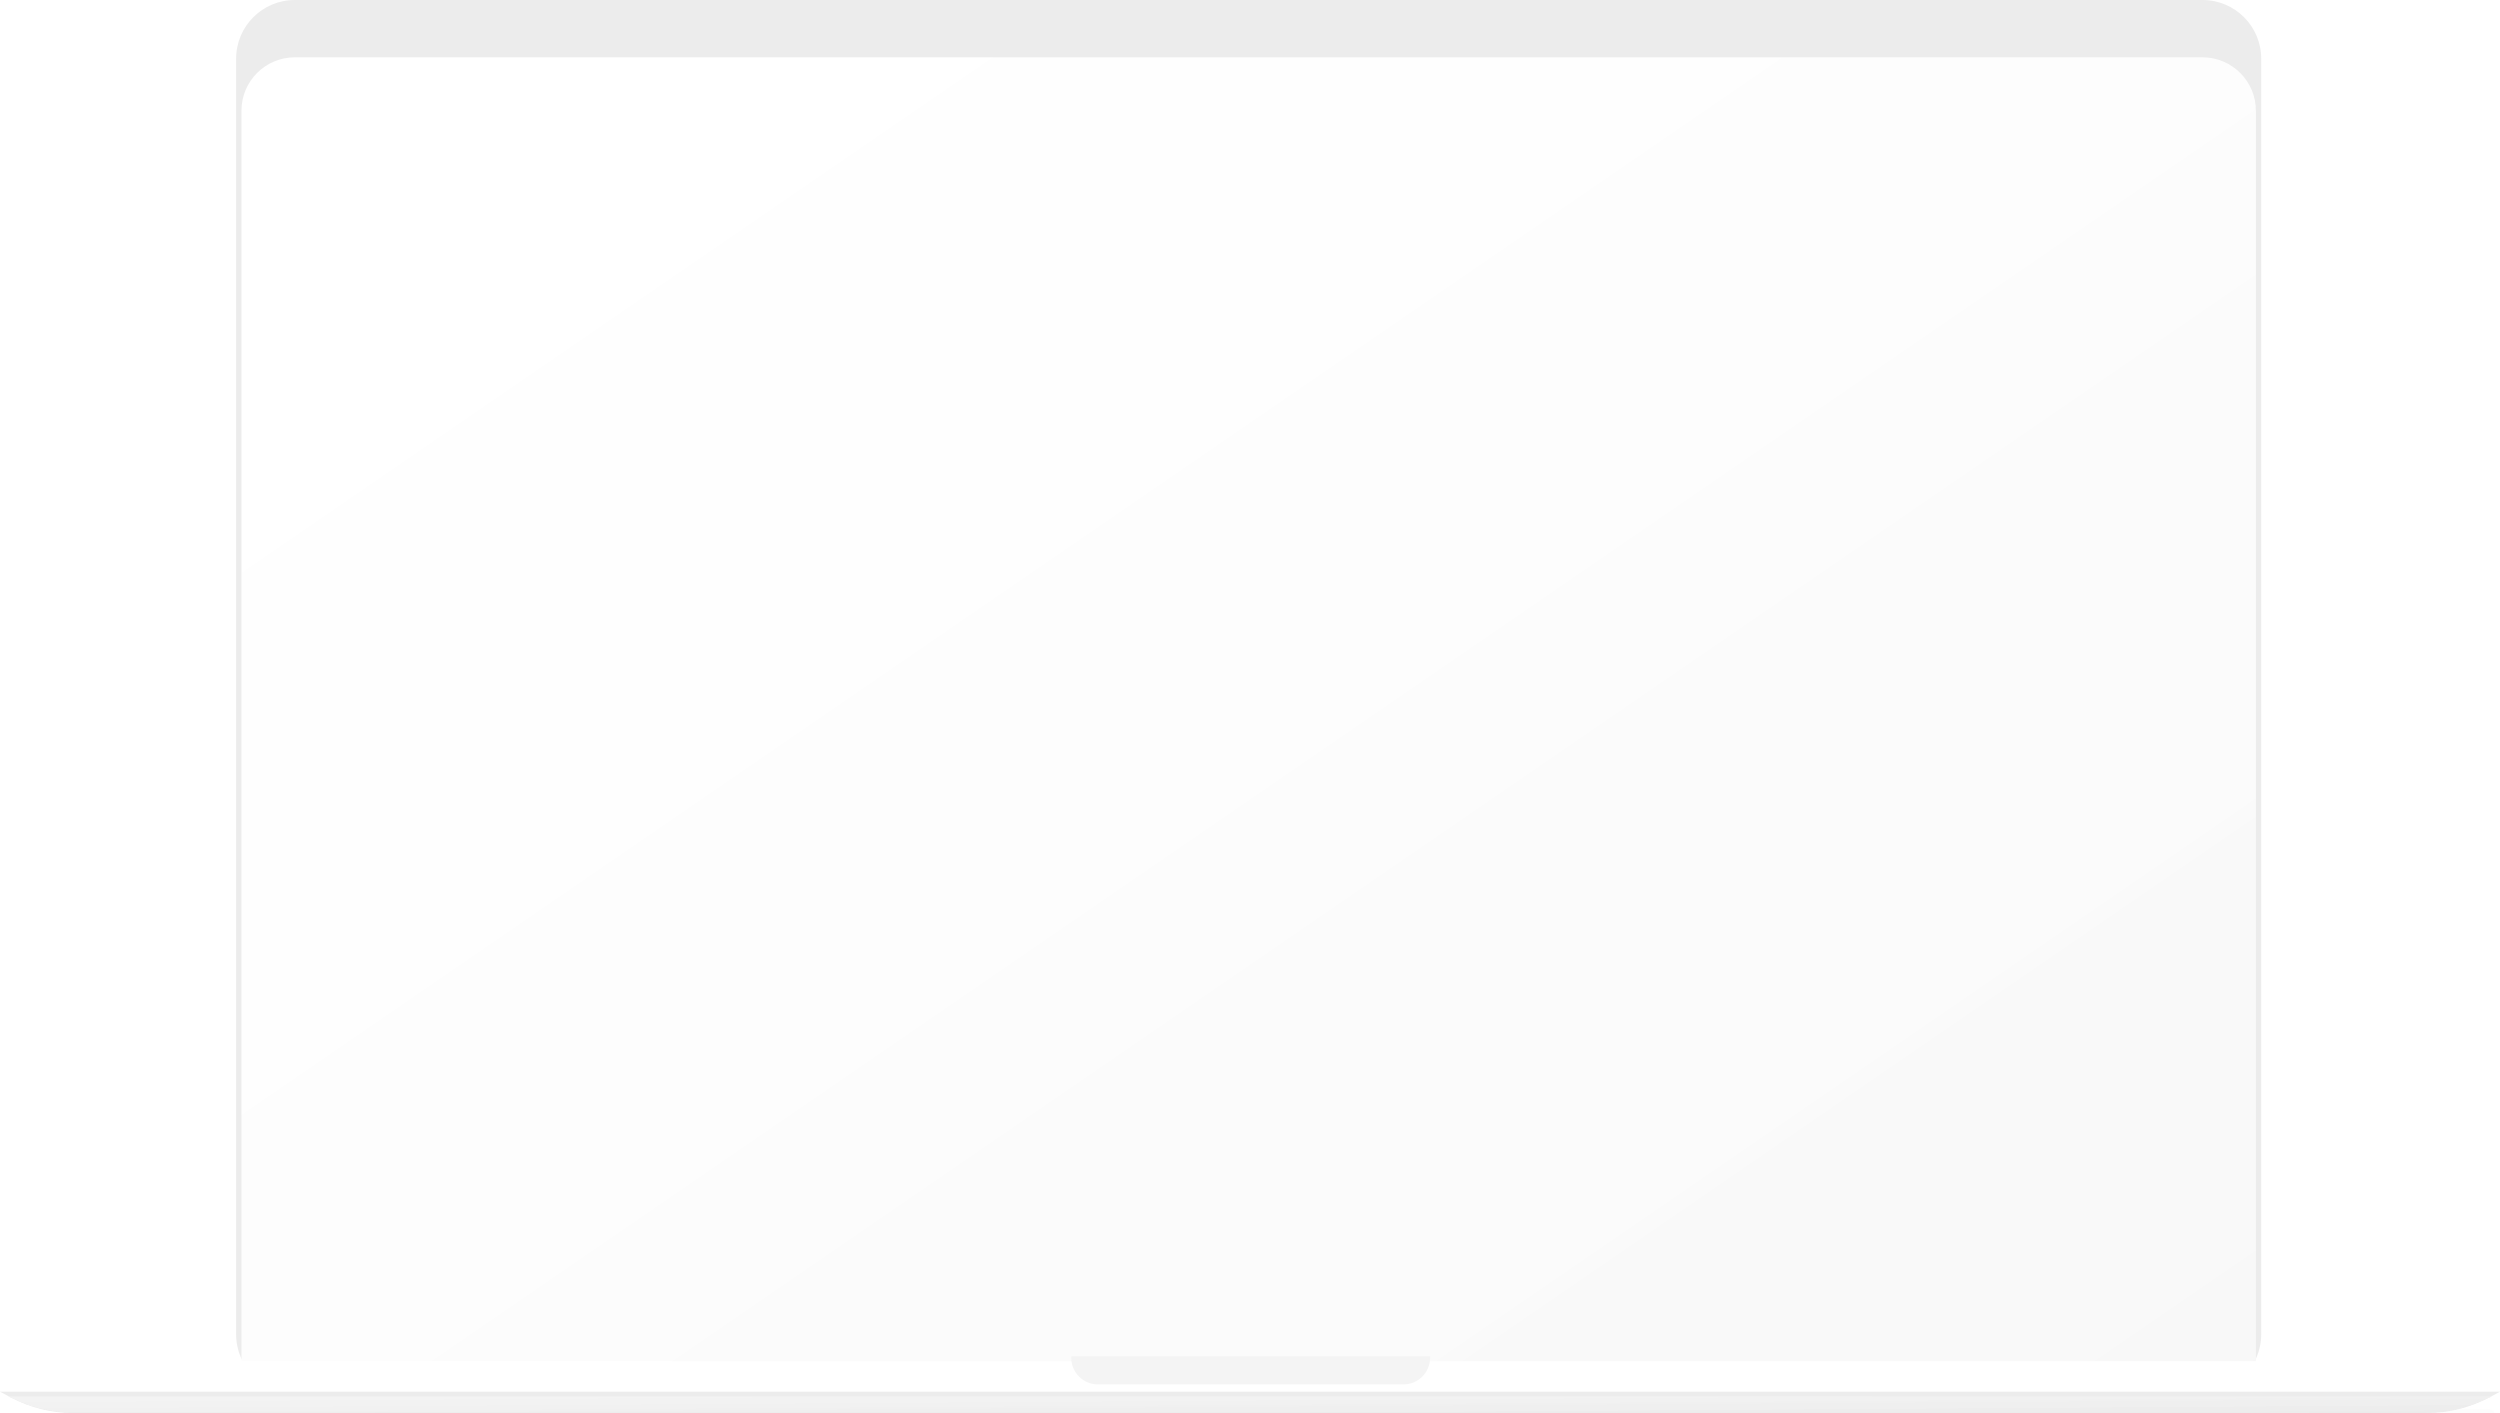 <svg width="529" height="299" viewBox="0 0 529 299" fill="none" xmlns="http://www.w3.org/2000/svg">
<path fill-rule="evenodd" clip-rule="evenodd" d="M62.385 0H466.051C472.91 0 478.471 5.562 478.471 12.423V282.342C478.471 289.203 472.91 294.765 466.051 294.765H62.385C55.525 294.765 49.964 289.203 49.964 282.342V12.423C49.964 5.562 55.525 0 62.385 0Z" fill="#ECECEC"/>
<g filter="url(#filter0_ii_29_106)">
<path fill-rule="evenodd" clip-rule="evenodd" d="M62.385 1.129H466.051C472.287 1.129 477.342 6.186 477.342 12.423V282.342C477.342 288.579 472.287 293.636 466.051 293.636H62.385C56.149 293.636 51.093 288.579 51.093 282.342V12.423C51.093 6.186 56.149 1.129 62.385 1.129Z" fill="white"/>
<path fill-rule="evenodd" clip-rule="evenodd" d="M62.385 1.129H466.051C472.287 1.129 477.342 6.186 477.342 12.423V282.342C477.342 288.579 472.287 293.636 466.051 293.636H62.385C56.149 293.636 51.093 288.579 51.093 282.342V12.423C51.093 6.186 56.149 1.129 62.385 1.129Z" fill="url(#paint0_linear_29_106)"/>
</g>
<g filter="url(#filter1_ii_29_106)">
<path fill-rule="evenodd" clip-rule="evenodd" d="M2.258 286.012H526.742C527.989 286.012 529 287.023 529 288.271V294.482H0V288.271C0 287.023 1.011 286.012 2.258 286.012Z" fill="white"/>
</g>
<g filter="url(#filter2_ii_29_106)">
<path fill-rule="evenodd" clip-rule="evenodd" d="M2.258 287.142H526.742C527.365 287.142 527.871 287.647 527.871 288.271V293.353H1.129V288.271C1.129 287.647 1.635 287.142 2.258 287.142Z" fill="white"/>
<path fill-rule="evenodd" clip-rule="evenodd" d="M2.258 287.142H526.742C527.365 287.142 527.871 287.647 527.871 288.271V293.353H1.129V288.271C1.129 287.647 1.635 287.142 2.258 287.142Z" fill="url(#paint1_linear_29_106)"/>
</g>
<path fill-rule="evenodd" clip-rule="evenodd" d="M0 294.482H529L526.758 295.678C522.67 297.859 518.108 299 513.474 299H15.526C10.892 299 6.33 297.859 2.242 295.678L0 294.482Z" fill="#ECECEC"/>
<g filter="url(#filter3_i_29_106)">
<path fill-rule="evenodd" clip-rule="evenodd" d="M1.694 294.482H527.306L524.728 295.588C521.214 297.094 517.431 297.871 513.608 297.871H15.392C11.569 297.871 7.786 297.094 4.272 295.588L1.694 294.482Z" fill="#F3F3F3"/>
<path fill-rule="evenodd" clip-rule="evenodd" d="M1.694 294.482H527.306L524.728 295.588C521.214 297.094 517.431 297.871 513.608 297.871H15.392C11.569 297.871 7.786 297.094 4.272 295.588L1.694 294.482Z" fill="url(#paint2_linear_29_106)"/>
</g>
<g filter="url(#filter4_i_29_106)">
<path fill-rule="evenodd" clip-rule="evenodd" d="M226.674 286.012H302.608V286.295C302.608 289.413 300.081 291.941 296.963 291.941H232.32C229.202 291.941 226.674 289.413 226.674 286.295V286.012Z" fill="#F4F4F4"/>
</g>
<defs>
<filter id="filter0_ii_29_106" x="51.093" y="1.129" width="426.249" height="302.506" filterUnits="userSpaceOnUse" color-interpolation-filters="sRGB">
<feFlood flood-opacity="0" result="BackgroundImageFix"/>
<feBlend mode="normal" in="SourceGraphic" in2="BackgroundImageFix" result="shape"/>
<feColorMatrix in="SourceAlpha" type="matrix" values="0 0 0 0 0 0 0 0 0 0 0 0 0 0 0 0 0 0 127 0" result="hardAlpha"/>
<feOffset dy="1"/>
<feGaussianBlur stdDeviation="30"/>
<feComposite in2="hardAlpha" operator="arithmetic" k2="-1" k3="1"/>
<feColorMatrix type="matrix" values="0 0 0 0 0 0 0 0 0 0 0 0 0 0 0 0 0 0 0.05 0"/>
<feBlend mode="normal" in2="shape" result="effect1_innerShadow_29_106"/>
<feColorMatrix in="SourceAlpha" type="matrix" values="0 0 0 0 0 0 0 0 0 0 0 0 0 0 0 0 0 0 127 0" result="hardAlpha"/>
<feOffset dy="10"/>
<feGaussianBlur stdDeviation="20"/>
<feComposite in2="hardAlpha" operator="arithmetic" k2="-1" k3="1"/>
<feColorMatrix type="matrix" values="0 0 0 0 1 0 0 0 0 1 0 0 0 0 1 0 0 0 1 0"/>
<feBlend mode="normal" in2="effect1_innerShadow_29_106" result="effect2_innerShadow_29_106"/>
</filter>
<filter id="filter1_ii_29_106" x="0" y="286.012" width="529" height="9.47" filterUnits="userSpaceOnUse" color-interpolation-filters="sRGB">
<feFlood flood-opacity="0" result="BackgroundImageFix"/>
<feBlend mode="normal" in="SourceGraphic" in2="BackgroundImageFix" result="shape"/>
<feColorMatrix in="SourceAlpha" type="matrix" values="0 0 0 0 0 0 0 0 0 0 0 0 0 0 0 0 0 0 127 0" result="hardAlpha"/>
<feOffset dy="1"/>
<feGaussianBlur stdDeviation="5"/>
<feComposite in2="hardAlpha" operator="arithmetic" k2="-1" k3="1"/>
<feColorMatrix type="matrix" values="0 0 0 0 0 0 0 0 0 0 0 0 0 0 0 0 0 0 0.2 0"/>
<feBlend mode="normal" in2="shape" result="effect1_innerShadow_29_106"/>
<feColorMatrix in="SourceAlpha" type="matrix" values="0 0 0 0 0 0 0 0 0 0 0 0 0 0 0 0 0 0 127 0" result="hardAlpha"/>
<feOffset dy="1"/>
<feGaussianBlur stdDeviation="5"/>
<feComposite in2="hardAlpha" operator="arithmetic" k2="-1" k3="1"/>
<feColorMatrix type="matrix" values="0 0 0 0 1 0 0 0 0 1 0 0 0 0 1 0 0 0 1 0"/>
<feBlend mode="normal" in2="effect1_innerShadow_29_106" result="effect2_innerShadow_29_106"/>
</filter>
<filter id="filter2_ii_29_106" x="1.129" y="287.142" width="526.742" height="16.211" filterUnits="userSpaceOnUse" color-interpolation-filters="sRGB">
<feFlood flood-opacity="0" result="BackgroundImageFix"/>
<feBlend mode="normal" in="SourceGraphic" in2="BackgroundImageFix" result="shape"/>
<feColorMatrix in="SourceAlpha" type="matrix" values="0 0 0 0 0 0 0 0 0 0 0 0 0 0 0 0 0 0 127 0" result="hardAlpha"/>
<feOffset dy="1"/>
<feGaussianBlur stdDeviation="30"/>
<feComposite in2="hardAlpha" operator="arithmetic" k2="-1" k3="1"/>
<feColorMatrix type="matrix" values="0 0 0 0 0 0 0 0 0 0 0 0 0 0 0 0 0 0 0.05 0"/>
<feBlend mode="normal" in2="shape" result="effect1_innerShadow_29_106"/>
<feColorMatrix in="SourceAlpha" type="matrix" values="0 0 0 0 0 0 0 0 0 0 0 0 0 0 0 0 0 0 127 0" result="hardAlpha"/>
<feOffset dy="10"/>
<feGaussianBlur stdDeviation="20"/>
<feComposite in2="hardAlpha" operator="arithmetic" k2="-1" k3="1"/>
<feColorMatrix type="matrix" values="0 0 0 0 1 0 0 0 0 1 0 0 0 0 1 0 0 0 1 0"/>
<feBlend mode="normal" in2="effect1_innerShadow_29_106" result="effect2_innerShadow_29_106"/>
</filter>
<filter id="filter3_i_29_106" x="1.694" y="294.482" width="525.613" height="4.388" filterUnits="userSpaceOnUse" color-interpolation-filters="sRGB">
<feFlood flood-opacity="0" result="BackgroundImageFix"/>
<feBlend mode="normal" in="SourceGraphic" in2="BackgroundImageFix" result="shape"/>
<feColorMatrix in="SourceAlpha" type="matrix" values="0 0 0 0 0 0 0 0 0 0 0 0 0 0 0 0 0 0 127 0" result="hardAlpha"/>
<feOffset dy="1"/>
<feGaussianBlur stdDeviation="30"/>
<feComposite in2="hardAlpha" operator="arithmetic" k2="-1" k3="1"/>
<feColorMatrix type="matrix" values="0 0 0 0 0 0 0 0 0 0 0 0 0 0 0 0 0 0 0.05 0"/>
<feBlend mode="normal" in2="shape" result="effect1_innerShadow_29_106"/>
</filter>
<filter id="filter4_i_29_106" x="226.674" y="286.012" width="75.934" height="6.929" filterUnits="userSpaceOnUse" color-interpolation-filters="sRGB">
<feFlood flood-opacity="0" result="BackgroundImageFix"/>
<feBlend mode="normal" in="SourceGraphic" in2="BackgroundImageFix" result="shape"/>
<feColorMatrix in="SourceAlpha" type="matrix" values="0 0 0 0 0 0 0 0 0 0 0 0 0 0 0 0 0 0 127 0" result="hardAlpha"/>
<feOffset dy="1"/>
<feGaussianBlur stdDeviation="5"/>
<feComposite in2="hardAlpha" operator="arithmetic" k2="-1" k3="1"/>
<feColorMatrix type="matrix" values="0 0 0 0 0 0 0 0 0 0 0 0 0 0 0 0 0 0 0.05 0"/>
<feBlend mode="normal" in2="shape" result="effect1_innerShadow_29_106"/>
</filter>
<linearGradient id="paint0_linear_29_106" x1="-162.031" y1="147.382" x2="110.898" y2="545.102" gradientUnits="userSpaceOnUse">
<stop stop-color="white" stop-opacity="0.01"/>
<stop offset="1" stop-opacity="0.03"/>
</linearGradient>
<linearGradient id="paint1_linear_29_106" x1="-262.242" y1="290.247" x2="-262.095" y2="302.669" gradientUnits="userSpaceOnUse">
<stop stop-color="white" stop-opacity="0.01"/>
<stop offset="1" stop-opacity="0.03"/>
</linearGradient>
<linearGradient id="paint2_linear_29_106" x1="-261.113" y1="296.176" x2="-261.069" y2="302.952" gradientUnits="userSpaceOnUse">
<stop stop-color="white" stop-opacity="0.01"/>
<stop offset="1" stop-opacity="0.03"/>
</linearGradient>
</defs>
</svg>
